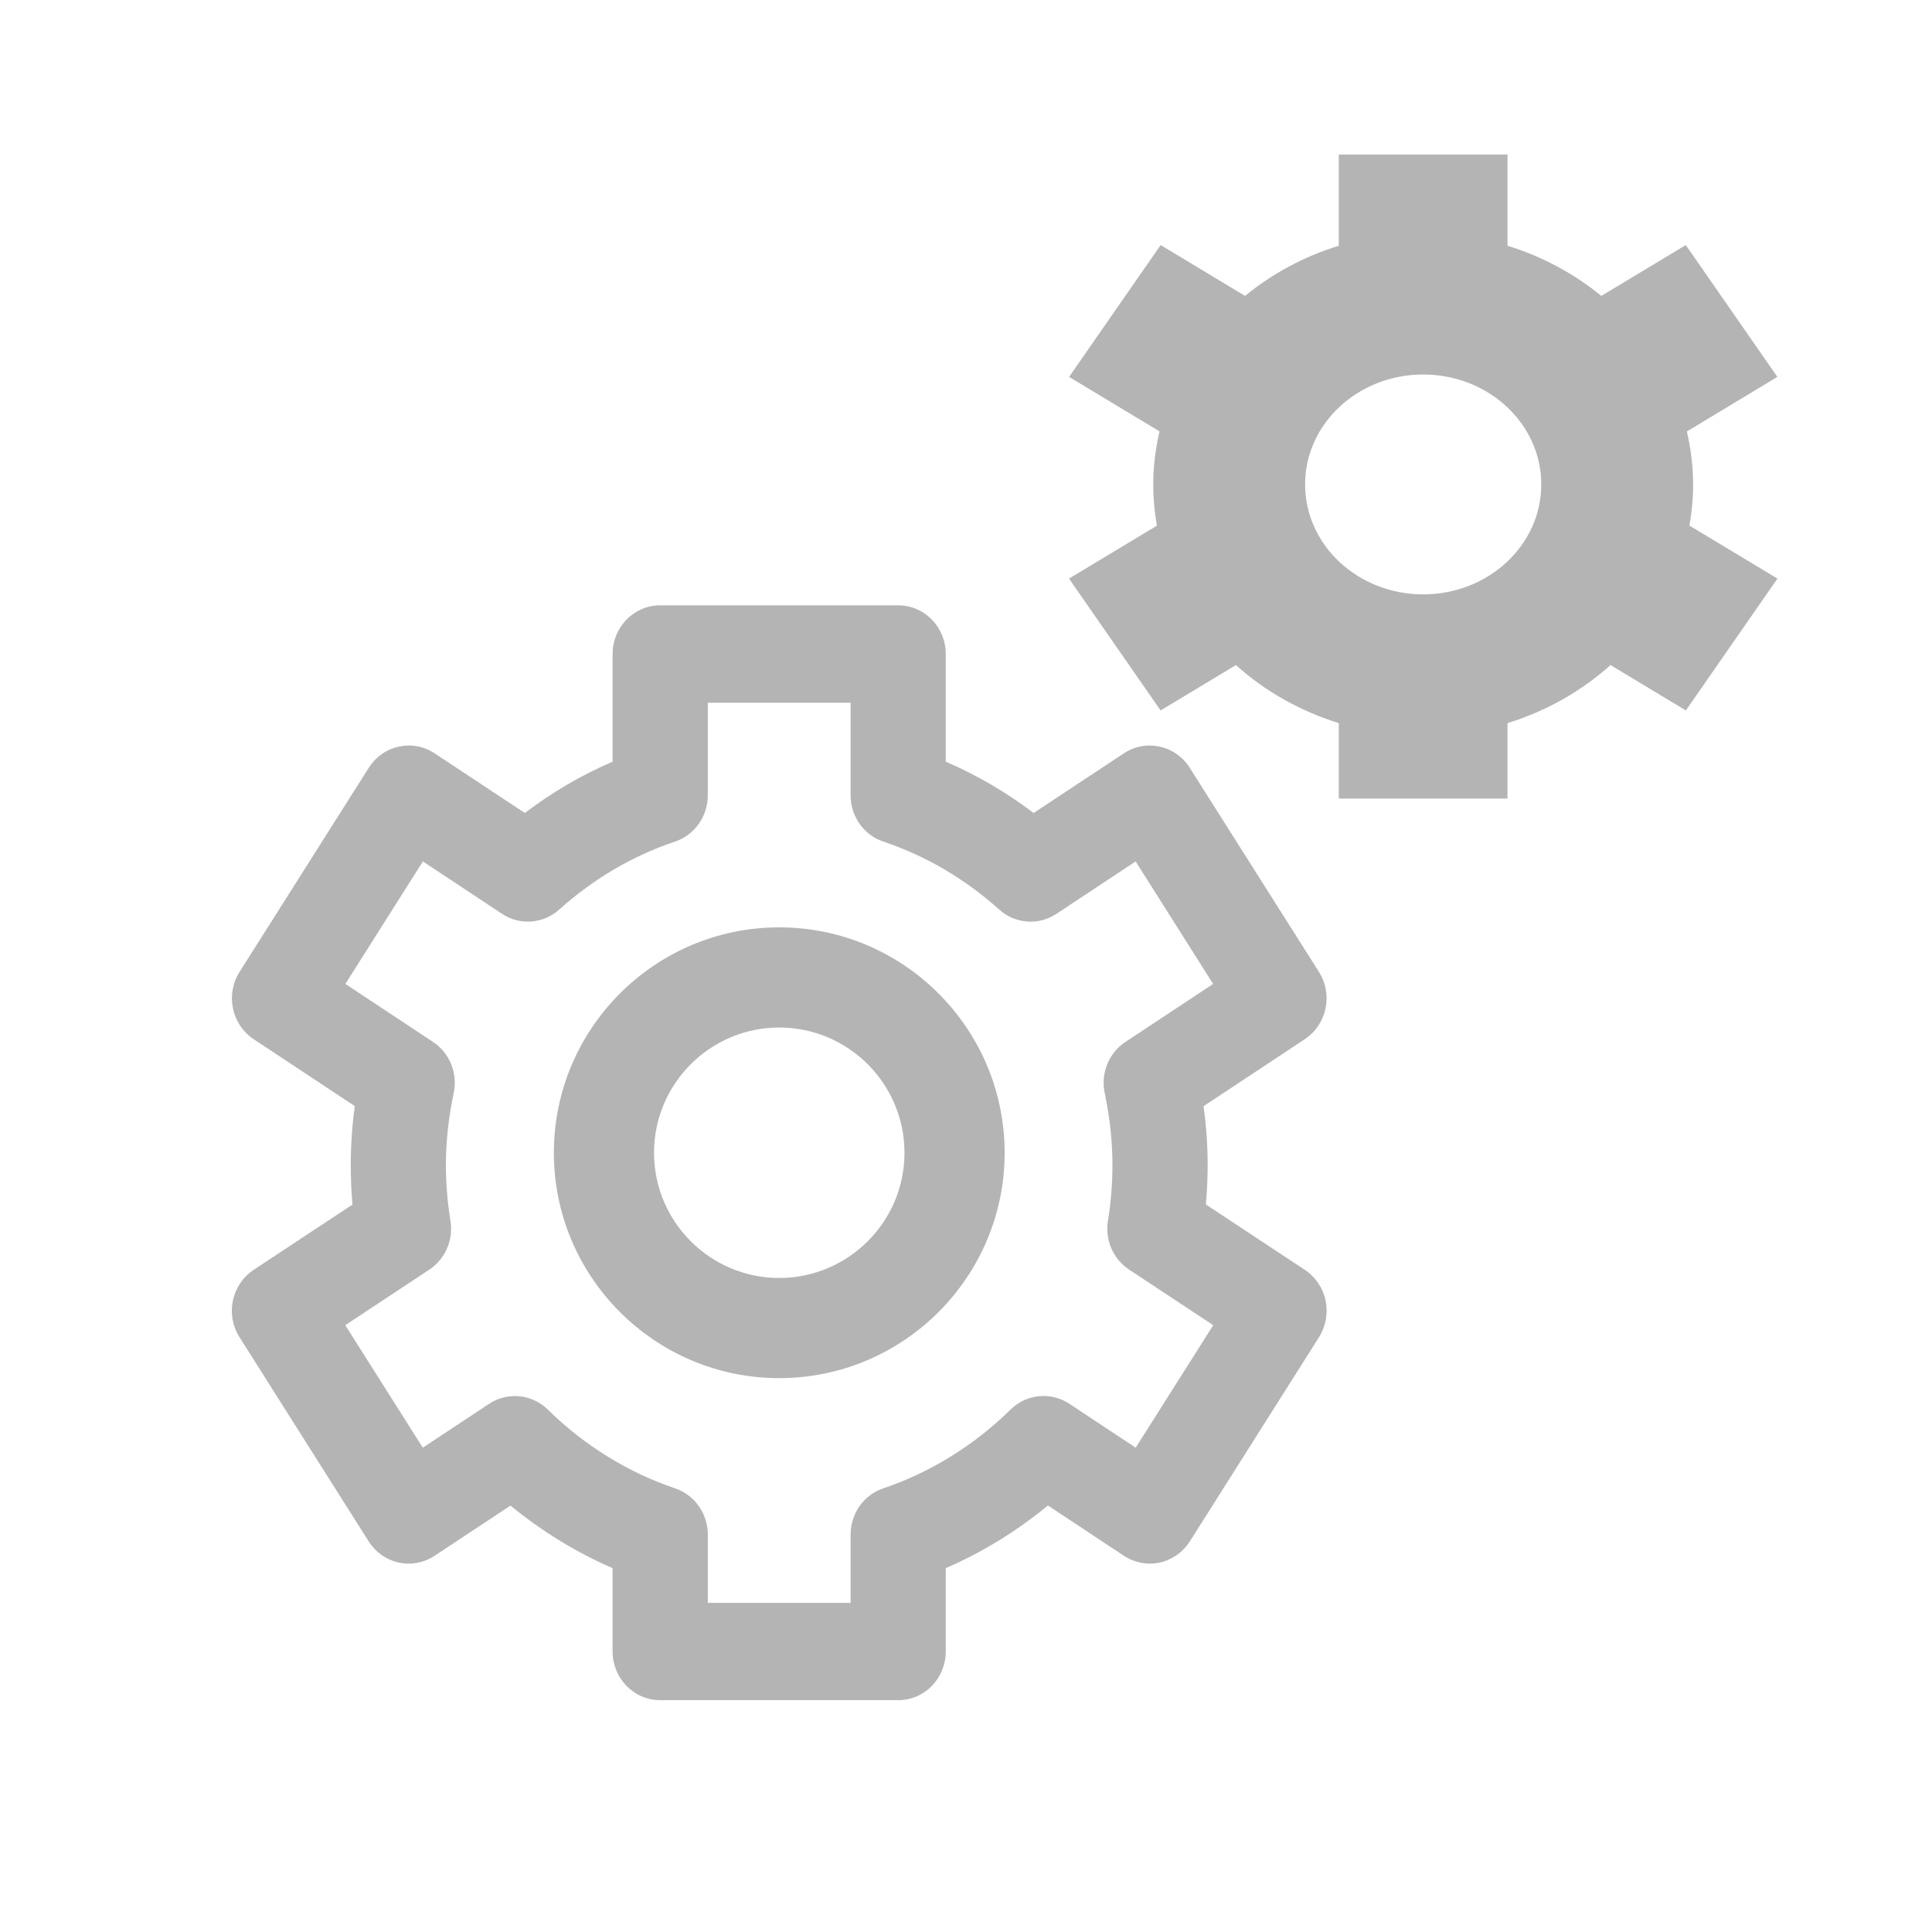<?xml version="1.0" encoding="UTF-8" standalone="no"?>
<svg width="25px" height="25px" viewBox="0 0 25 25" version="1.1" xmlns="http://www.w3.org/2000/svg" xmlns:xlink="http://www.w3.org/1999/xlink" xmlns:sketch="http://www.bohemiancoding.com/sketch/ns">
    <!-- Generator: Sketch 3.3.1 (12005) - http://www.bohemiancoding.com/sketch -->
    <title>icon_account</title>
    <desc>Created with Sketch.</desc>
    <defs></defs>
    <g id="BakeCycle---Admin---r.2.v1" stroke="none" stroke-width="1" fill="none" fill-rule="evenodd" sketch:type="MSPage">
        <g id="icons" sketch:type="MSArtboardGroup">
            <g id="icon_account" sketch:type="MSLayerGroup">
                <rect id="bg" fill-opacity="0.01" fill="#D8D8D8" sketch:type="MSShapeGroup" x="0" y="0" width="25" height="25"></rect>
                <path d="M16.885,16.432 L15.604,15.586 C15.619,15.415 15.627,15.245 15.627,15.074 C15.627,14.824 15.609,14.57 15.574,14.314 L16.884,13.447 C17.17,13.258 17.252,12.868 17.067,12.576 L15.395,9.935 C15.21,9.643 14.829,9.559 14.543,9.748 L13.375,10.52 C13.021,10.252 12.641,10.029 12.238,9.856 L12.238,8.463 C12.238,8.115 11.963,7.833 11.623,7.833 L8.542,7.833 C8.202,7.833 7.927,8.115 7.927,8.463 L7.927,9.856 C7.524,10.029 7.145,10.252 6.791,10.52 L5.624,9.748 C5.338,9.559 4.957,9.643 4.772,9.935 L3.1,12.576 C2.915,12.868 2.997,13.258 3.282,13.447 L4.591,14.313 C4.556,14.569 4.539,14.824 4.539,15.074 C4.539,15.245 4.546,15.416 4.561,15.587 L3.282,16.432 C3.145,16.523 3.048,16.666 3.014,16.829 C2.979,16.992 3.01,17.163 3.099,17.303 L4.771,19.946 C4.86,20.086 4.999,20.184 5.159,20.219 C5.32,20.254 5.486,20.223 5.623,20.132 L6.606,19.482 C7.008,19.813 7.455,20.087 7.927,20.292 L7.927,21.37 C7.927,21.718 8.202,22 8.542,22 L11.623,22 C11.963,22 12.238,21.718 12.238,21.37 L12.238,20.292 C12.711,20.087 13.157,19.813 13.56,19.481 L14.544,20.132 C14.681,20.222 14.847,20.254 15.008,20.219 C15.167,20.184 15.307,20.086 15.396,19.946 L17.068,17.303 C17.156,17.163 17.187,16.992 17.153,16.829 C17.119,16.666 17.022,16.523 16.885,16.432 L16.885,16.432 Z M14.696,18.733 L13.838,18.165 C13.597,18.006 13.281,18.037 13.075,18.241 C12.607,18.702 12.038,19.054 11.43,19.259 C11.177,19.344 11.007,19.585 11.007,19.857 L11.007,20.741 L9.159,20.741 L9.159,19.857 C9.159,19.585 8.988,19.344 8.735,19.259 C8.127,19.054 7.558,18.702 7.09,18.241 C6.884,18.038 6.568,18.007 6.328,18.166 L5.471,18.733 L4.468,17.148 L5.555,16.429 C5.761,16.293 5.869,16.045 5.829,15.798 C5.79,15.559 5.77,15.316 5.77,15.074 C5.77,14.772 5.804,14.459 5.871,14.144 C5.925,13.888 5.818,13.624 5.603,13.482 L4.469,12.732 L5.472,11.147 L6.496,11.825 C6.728,11.978 7.03,11.955 7.237,11.769 C7.681,11.371 8.184,11.075 8.735,10.89 C8.988,10.805 9.159,10.564 9.159,10.292 L9.159,9.093 L11.007,9.093 L11.007,10.292 C11.007,10.564 11.177,10.805 11.43,10.89 C11.981,11.075 12.485,11.371 12.929,11.769 C13.136,11.956 13.438,11.978 13.67,11.825 L14.695,11.147 L15.698,12.732 L14.562,13.483 C14.347,13.625 14.241,13.888 14.295,14.144 C14.361,14.46 14.395,14.772 14.395,15.074 C14.395,15.316 14.375,15.559 14.337,15.797 C14.297,16.044 14.404,16.292 14.61,16.428 L15.699,17.148 L14.696,18.733 L14.696,18.733 Z" id="Fill-1" fill="#B4B4B4" sketch:type="MSShapeGroup"></path>
                <path d="M10.083,12 C8.475,12 7.167,13.309 7.167,14.917 C7.167,16.525 8.475,17.833 10.083,17.833 C11.691,17.833 13,16.525 13,14.917 C13,13.309 11.691,12 10.083,12 L10.083,12 Z M10.083,16.537 C9.19,16.537 8.463,15.81 8.463,14.917 C8.463,14.023 9.19,13.296 10.083,13.296 C10.976,13.296 11.704,14.023 11.704,14.917 C11.704,15.81 10.976,16.537 10.083,16.537 L10.083,16.537 Z" id="Fill-2" fill="#B4B4B4" sketch:type="MSShapeGroup"></path>
                <path d="M21.861,6.801 C21.892,6.628 21.909,6.45 21.909,6.268 C21.909,6.033 21.879,5.804 21.828,5.583 L22.999,4.877 L21.814,3.171 L20.721,3.829 C20.371,3.543 19.96,3.319 19.507,3.18 L19.507,2 L17.324,2 L17.324,3.18 C16.872,3.319 16.461,3.542 16.111,3.829 L15.019,3.171 L13.834,4.877 L15.004,5.582 C14.953,5.804 14.923,6.032 14.923,6.268 C14.923,6.45 14.94,6.628 14.97,6.802 L13.833,7.487 L15.018,9.193 L15.993,8.606 C16.366,8.942 16.82,9.201 17.324,9.357 L17.324,10.333 L19.507,10.333 L19.507,9.357 C20.013,9.201 20.466,8.941 20.84,8.606 L21.815,9.193 L23,7.487 L21.861,6.801 L21.861,6.801 Z M18.416,7.691 C17.572,7.691 16.888,7.054 16.888,6.268 C16.888,5.483 17.572,4.846 18.416,4.846 C19.26,4.846 19.944,5.483 19.944,6.268 C19.944,7.054 19.26,7.691 18.416,7.691 L18.416,7.691 Z" id="Fill-3" fill="#B4B4B4" sketch:type="MSShapeGroup"></path>
            </g>
        </g>
    </g>
</svg>